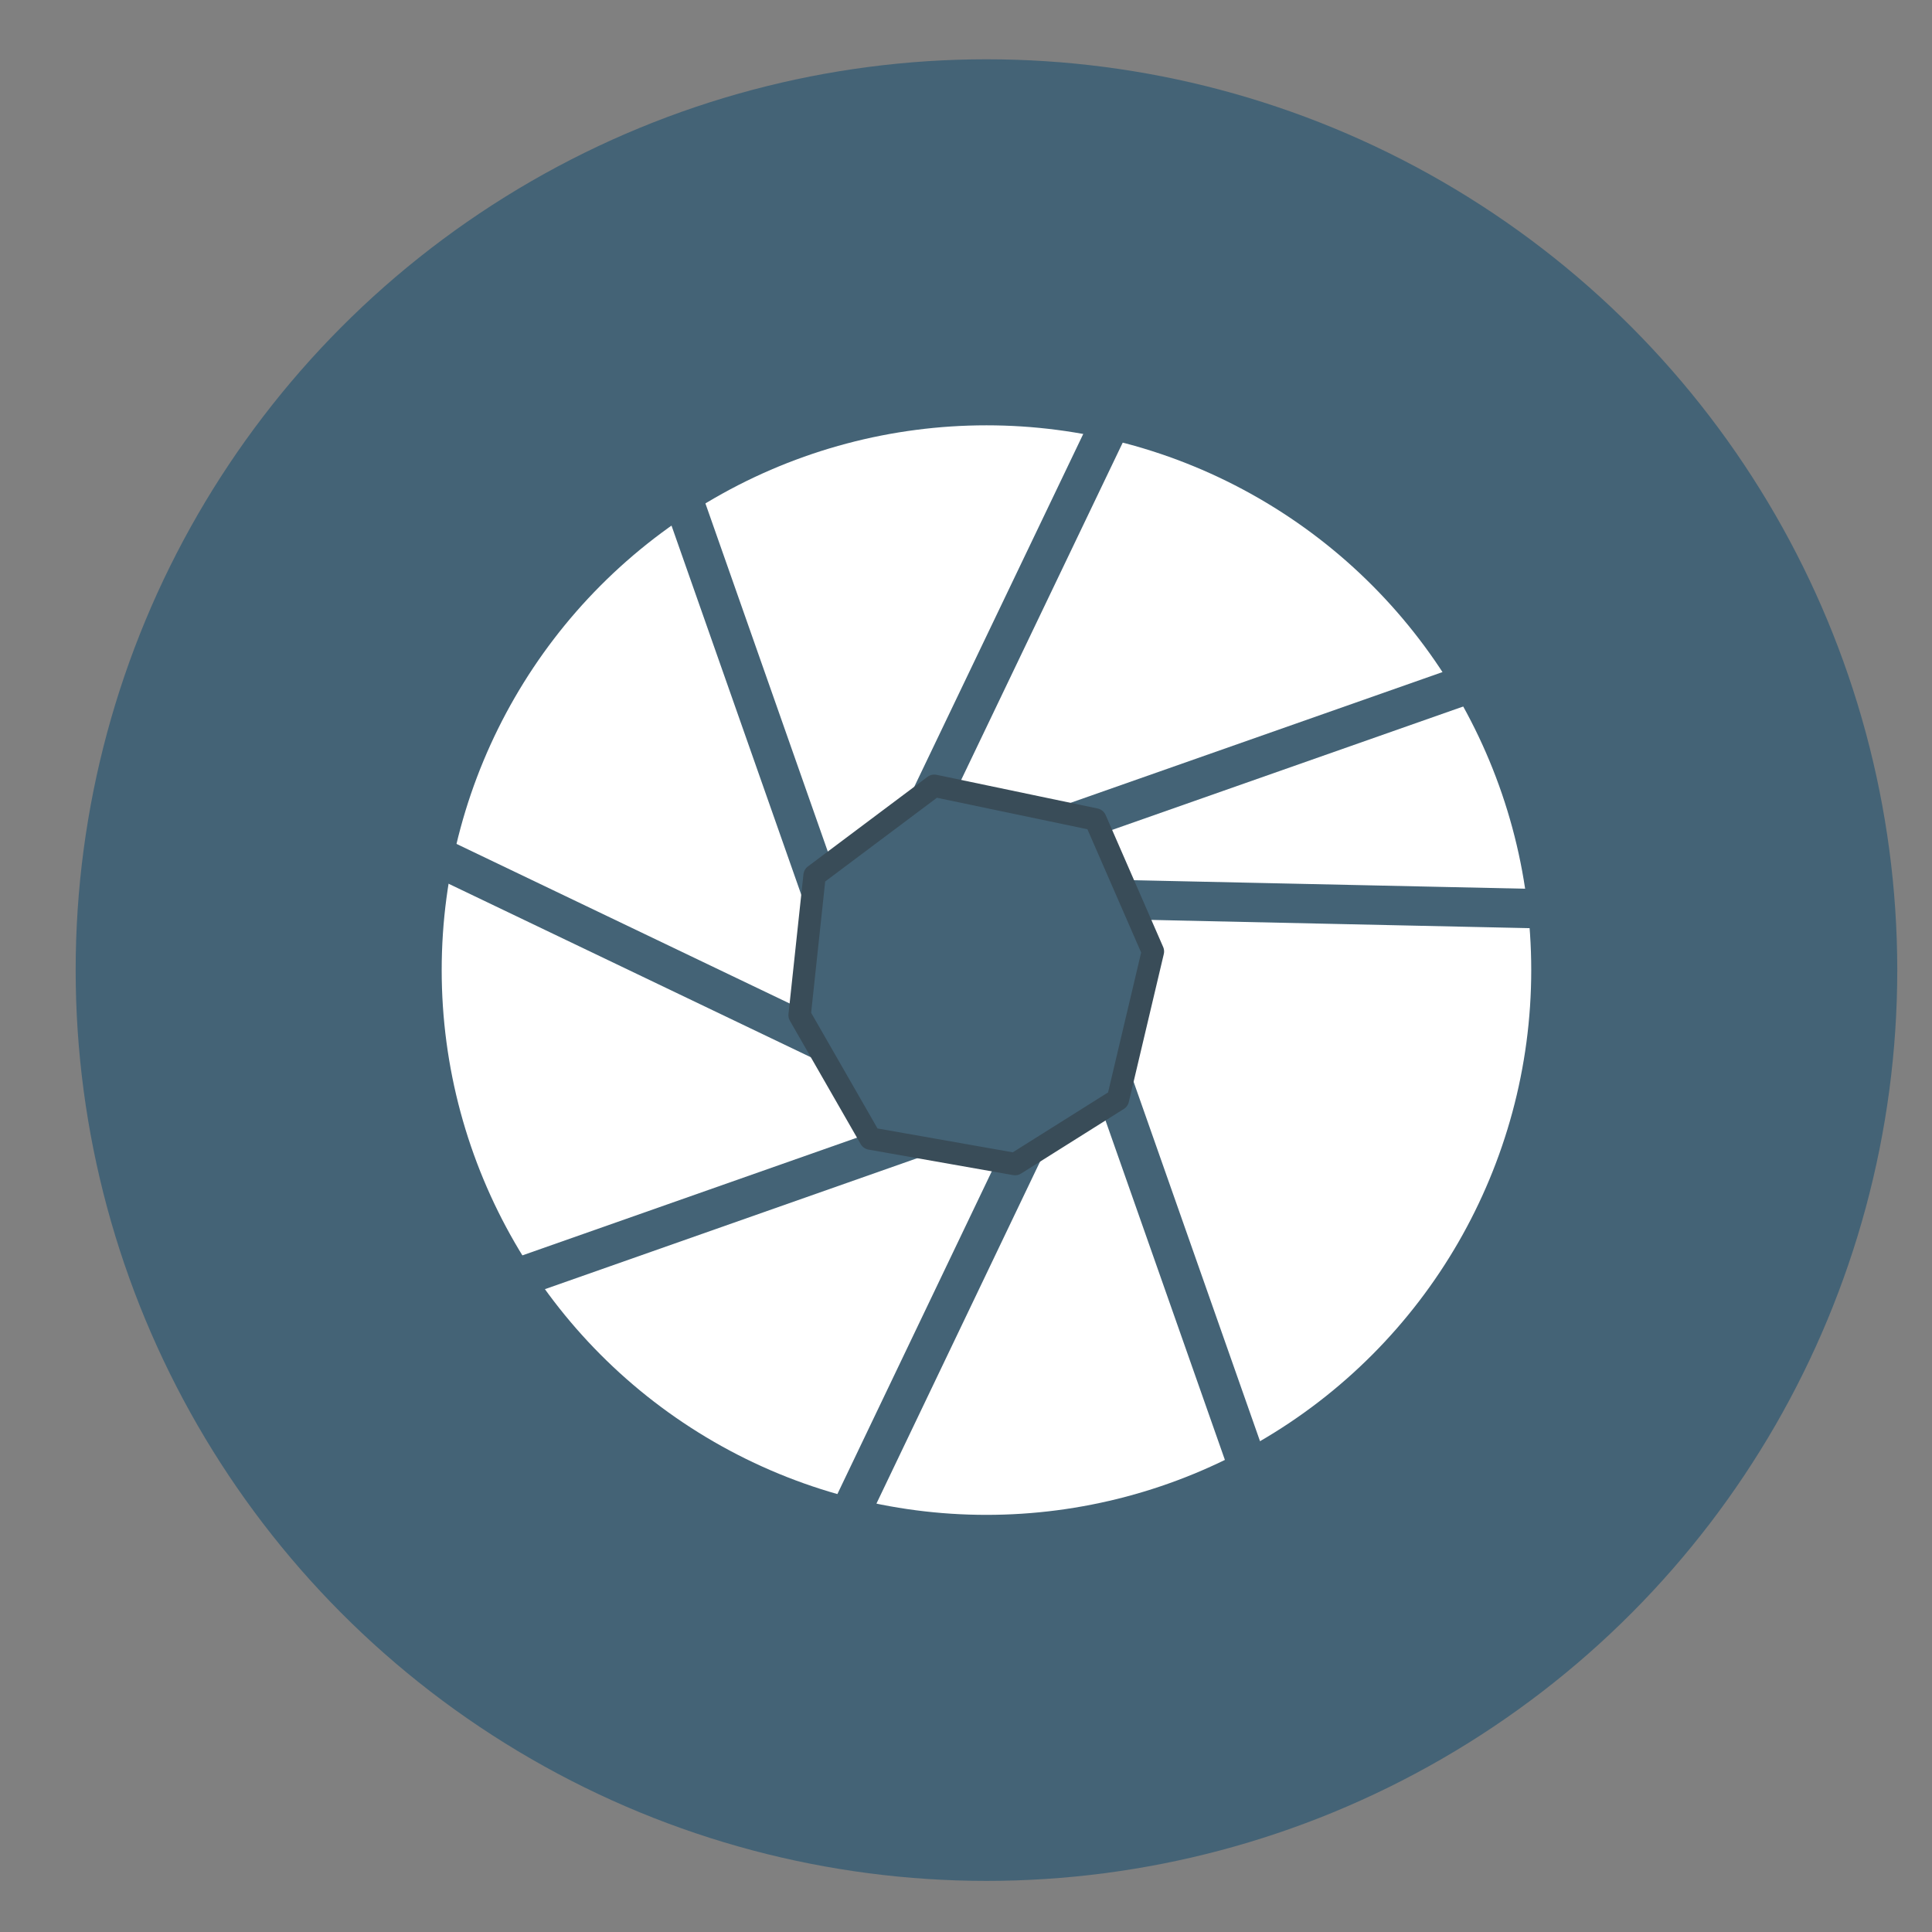 <?xml version="1.0" encoding="UTF-8" standalone="no"?>
<svg
   xmlns:dc="http://purl.org/dc/elements/1.1/"
   xmlns:cc="http://creativecommons.org/ns#"
   xmlns:rdf="http://www.w3.org/1999/02/22-rdf-syntax-ns#"
   xmlns:svg="http://www.w3.org/2000/svg"
   xmlns="http://www.w3.org/2000/svg"
   xmlns:sodipodi="http://sodipodi.sourceforge.net/DTD/sodipodi-0.dtd"
   xmlns:inkscape="http://www.inkscape.org/namespaces/inkscape"
   width="100%"
   height="100%"
   viewBox="0 0 1024 1024"
   version="1.1"
   xml:space="preserve"
   style="fill-rule:evenodd;clip-rule:evenodd;stroke-linecap:round;stroke-linejoin:round;stroke-miterlimit:1.5;"
   id="svg27"
   sodipodi:docname="digikam.svg"
   inkscape:version="0.92.1 r15371"><rect x="0" y="0" width="1024" height="1024" fill="#808080" stroke="none"/><defs
     id="defs31" /><sodipodi:namedview
     pagecolor="#ffffff"
     bordercolor="#666666"
     borderopacity="1"
     objecttolerance="10"
     gridtolerance="10"
     guidetolerance="10"
     inkscape:pageopacity="0"
     inkscape:pageshadow="2"
     inkscape:window-width="1920"
     inkscape:window-height="1040"
     id="namedview29"
     showgrid="false"
     inkscape:zoom="0.23046875"
     inkscape:cx="-368.81356"
     inkscape:cy="512"
     inkscape:window-x="0"
     inkscape:window-y="0"
     inkscape:window-maximized="1"
     inkscape:current-layer="svg27" /><circle
     id="circle2"
     style="fill:#446376;stroke-width:1.052;fill-opacity:1"
     r="482.744"
     cy="514.169"
     cx="522.847" /><circle
     id="circle4"
     style="fill:#ffffff;fill-opacity:1;stroke-width:1.052"
     r="288.741"
     cy="514.169"
     cx="522.847" /><g
     id="g22"
     transform="matrix(1.052,0,0,1.052,-15.779,-24.457)"
     style="fill:#ffffff;fill-opacity:0.73;stroke:#446376;stroke-opacity:1"><path
       inkscape:connector-curvature="0"
       id="path6"
       style="fill:#ffffff;stroke:#446376;stroke-width:19.82px;fill-opacity:0.73;stroke-opacity:1"
       d="M 550.561,496.987 679.207,862.779" /><path
       inkscape:connector-curvature="0"
       id="path8"
       style="fill:#ffffff;stroke:#446376;stroke-width:19.82px;fill-opacity:0.73;stroke-opacity:1"
       d="M 537.392,475.568 887.053,483.17" /><path
       inkscape:connector-curvature="0"
       id="path10"
       style="fill:#ffffff;stroke:#446376;stroke-width:19.82px;fill-opacity:0.73;stroke-opacity:1"
       d="M 490.247,460.767 856.062,332.186" /><path
       inkscape:connector-curvature="0"
       id="path12"
       style="fill:#ffffff;stroke:#446376;stroke-width:19.82px;fill-opacity:0.73;stroke-opacity:1"
       d="M 452.342,491.212 619.831,141.497" /><path
       inkscape:connector-curvature="0"
       id="path14"
       style="fill:#ffffff;stroke:#446376;stroke-width:19.82px;fill-opacity:0.73;stroke-opacity:1"
       d="M 470.236,567.308 120.53,399.799" /><path
       inkscape:connector-curvature="0"
       id="path16"
       style="fill:#ffffff;stroke:#446376;stroke-width:19.82px;fill-opacity:0.73;stroke-opacity:1"
       d="M 517.385,582.096 151.604,710.775" /><path
       inkscape:connector-curvature="0"
       id="path18"
       style="fill:#ffffff;stroke:#446376;stroke-width:19.82px;fill-opacity:0.73;stroke-opacity:1"
       d="M 555.282,551.481 387.887,901.401" /><path
       inkscape:connector-curvature="0"
       id="path20"
       style="fill:#ffffff;stroke:#446376;stroke-width:19.82px;fill-opacity:0.73;stroke-opacity:1"
       d="M 456.691,552.234 328.102,186.422" /></g><path
     inkscape:connector-curvature="0"
     id="path24"
     style="fill:#446376;stroke:#394c58;stroke-width:11.867px;fill-opacity:1"
     d="m 580.566,434.333 30.496,69.967 -18.546,78.434 -54.492,34.262 -76.687,-13.53 -37.523,-65.387 7.93,-74.072 63.434,-47.536 z" /></svg>